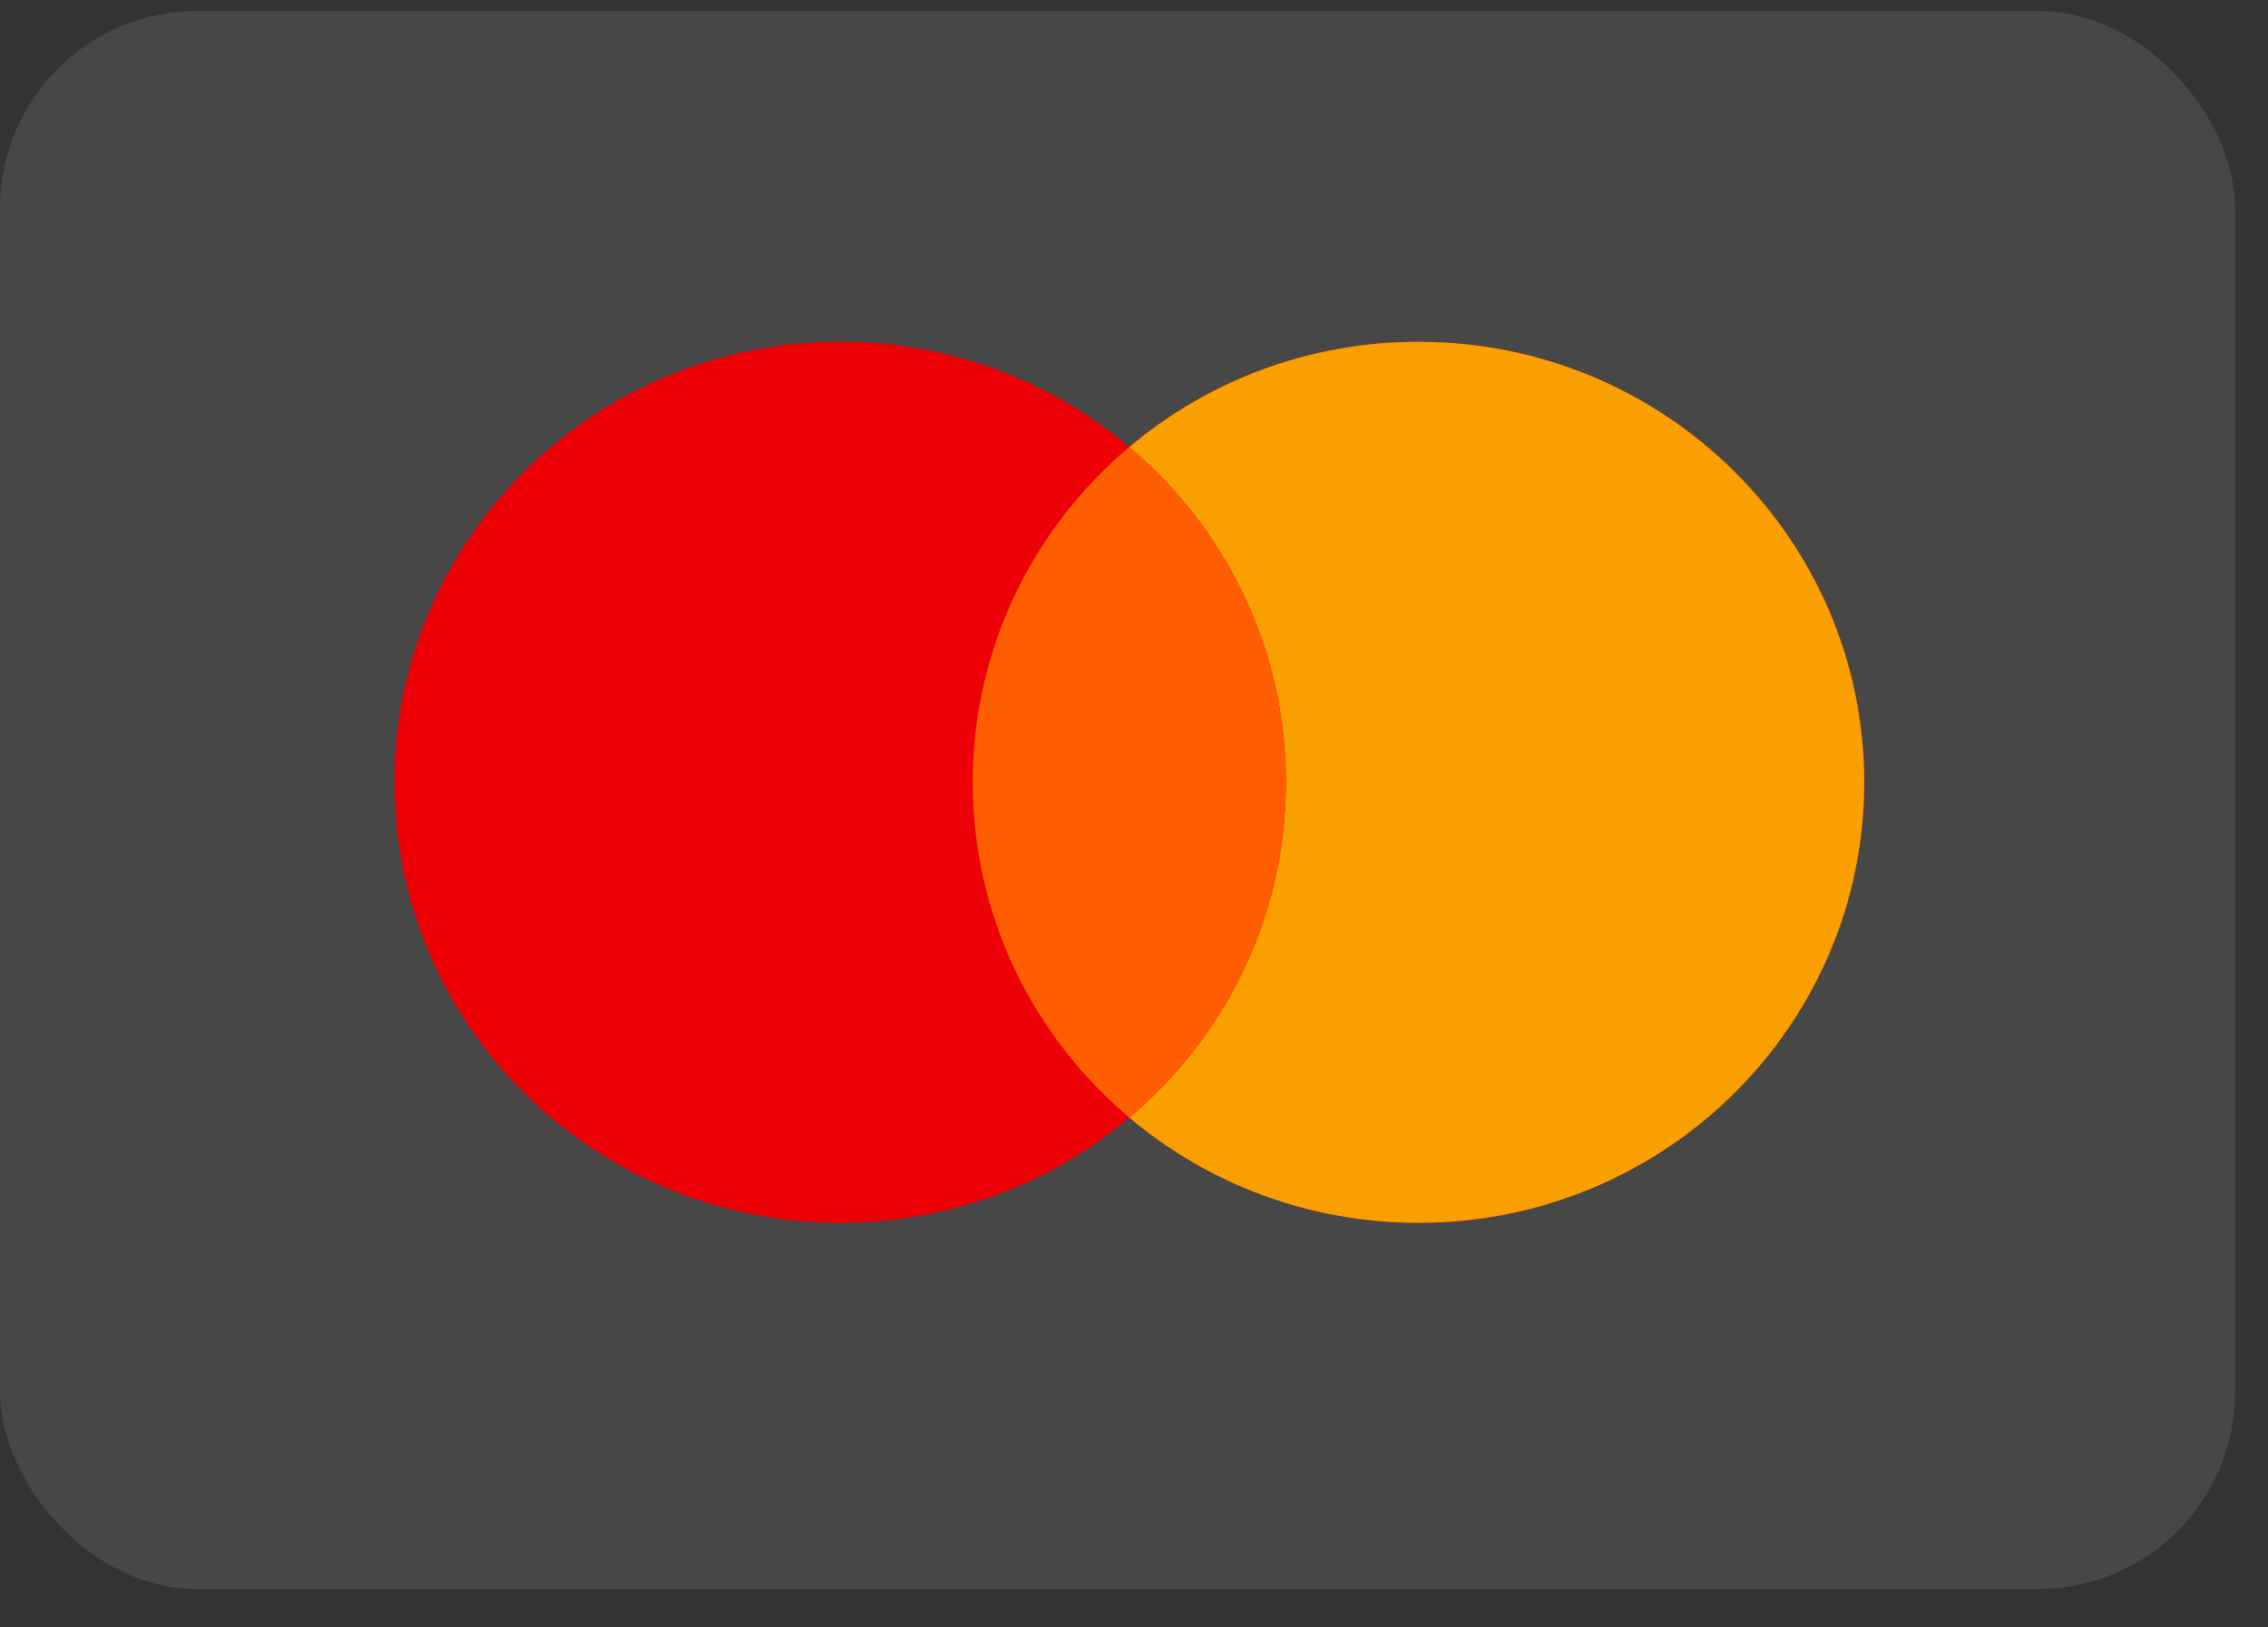 <svg width="46" height="33" viewBox="0 0 46 33" fill="none" xmlns="http://www.w3.org/2000/svg">
<rect x="0" y="0" width="46" height="33" fill="#333333" stroke="none"/>
<rect y="0.223" width="45.333" height="32" rx="4" fill="white" fill-opacity="0.1"/>
<path fill-rule="evenodd" clip-rule="evenodd" d="M22.905 22.662C21.326 23.993 19.279 24.796 17.041 24.796C12.048 24.796 8 20.797 8 15.863C8 10.929 12.048 6.93 17.041 6.93C19.279 6.93 21.326 7.733 22.905 9.064C24.484 7.733 26.532 6.93 28.769 6.93C33.763 6.93 37.81 10.929 37.81 15.863C37.81 20.797 33.763 24.796 28.769 24.796C26.532 24.796 24.484 23.993 22.905 22.662Z" fill="#ED0006"/>
<path fill-rule="evenodd" clip-rule="evenodd" d="M22.905 22.662C24.849 21.024 26.082 18.586 26.082 15.863C26.082 13.14 24.849 10.702 22.905 9.064C24.484 7.733 26.532 6.93 28.77 6.93C33.763 6.93 37.811 10.929 37.811 15.863C37.811 20.797 33.763 24.796 28.77 24.796C26.532 24.796 24.484 23.993 22.905 22.662Z" fill="#F9A000"/>
<path fill-rule="evenodd" clip-rule="evenodd" d="M22.905 22.662C24.849 21.024 26.082 18.585 26.082 15.863C26.082 13.14 24.849 10.702 22.905 9.063C20.961 10.702 19.729 13.14 19.729 15.863C19.729 18.585 20.961 21.024 22.905 22.662Z" fill="#FF5E00"/>
</svg>
